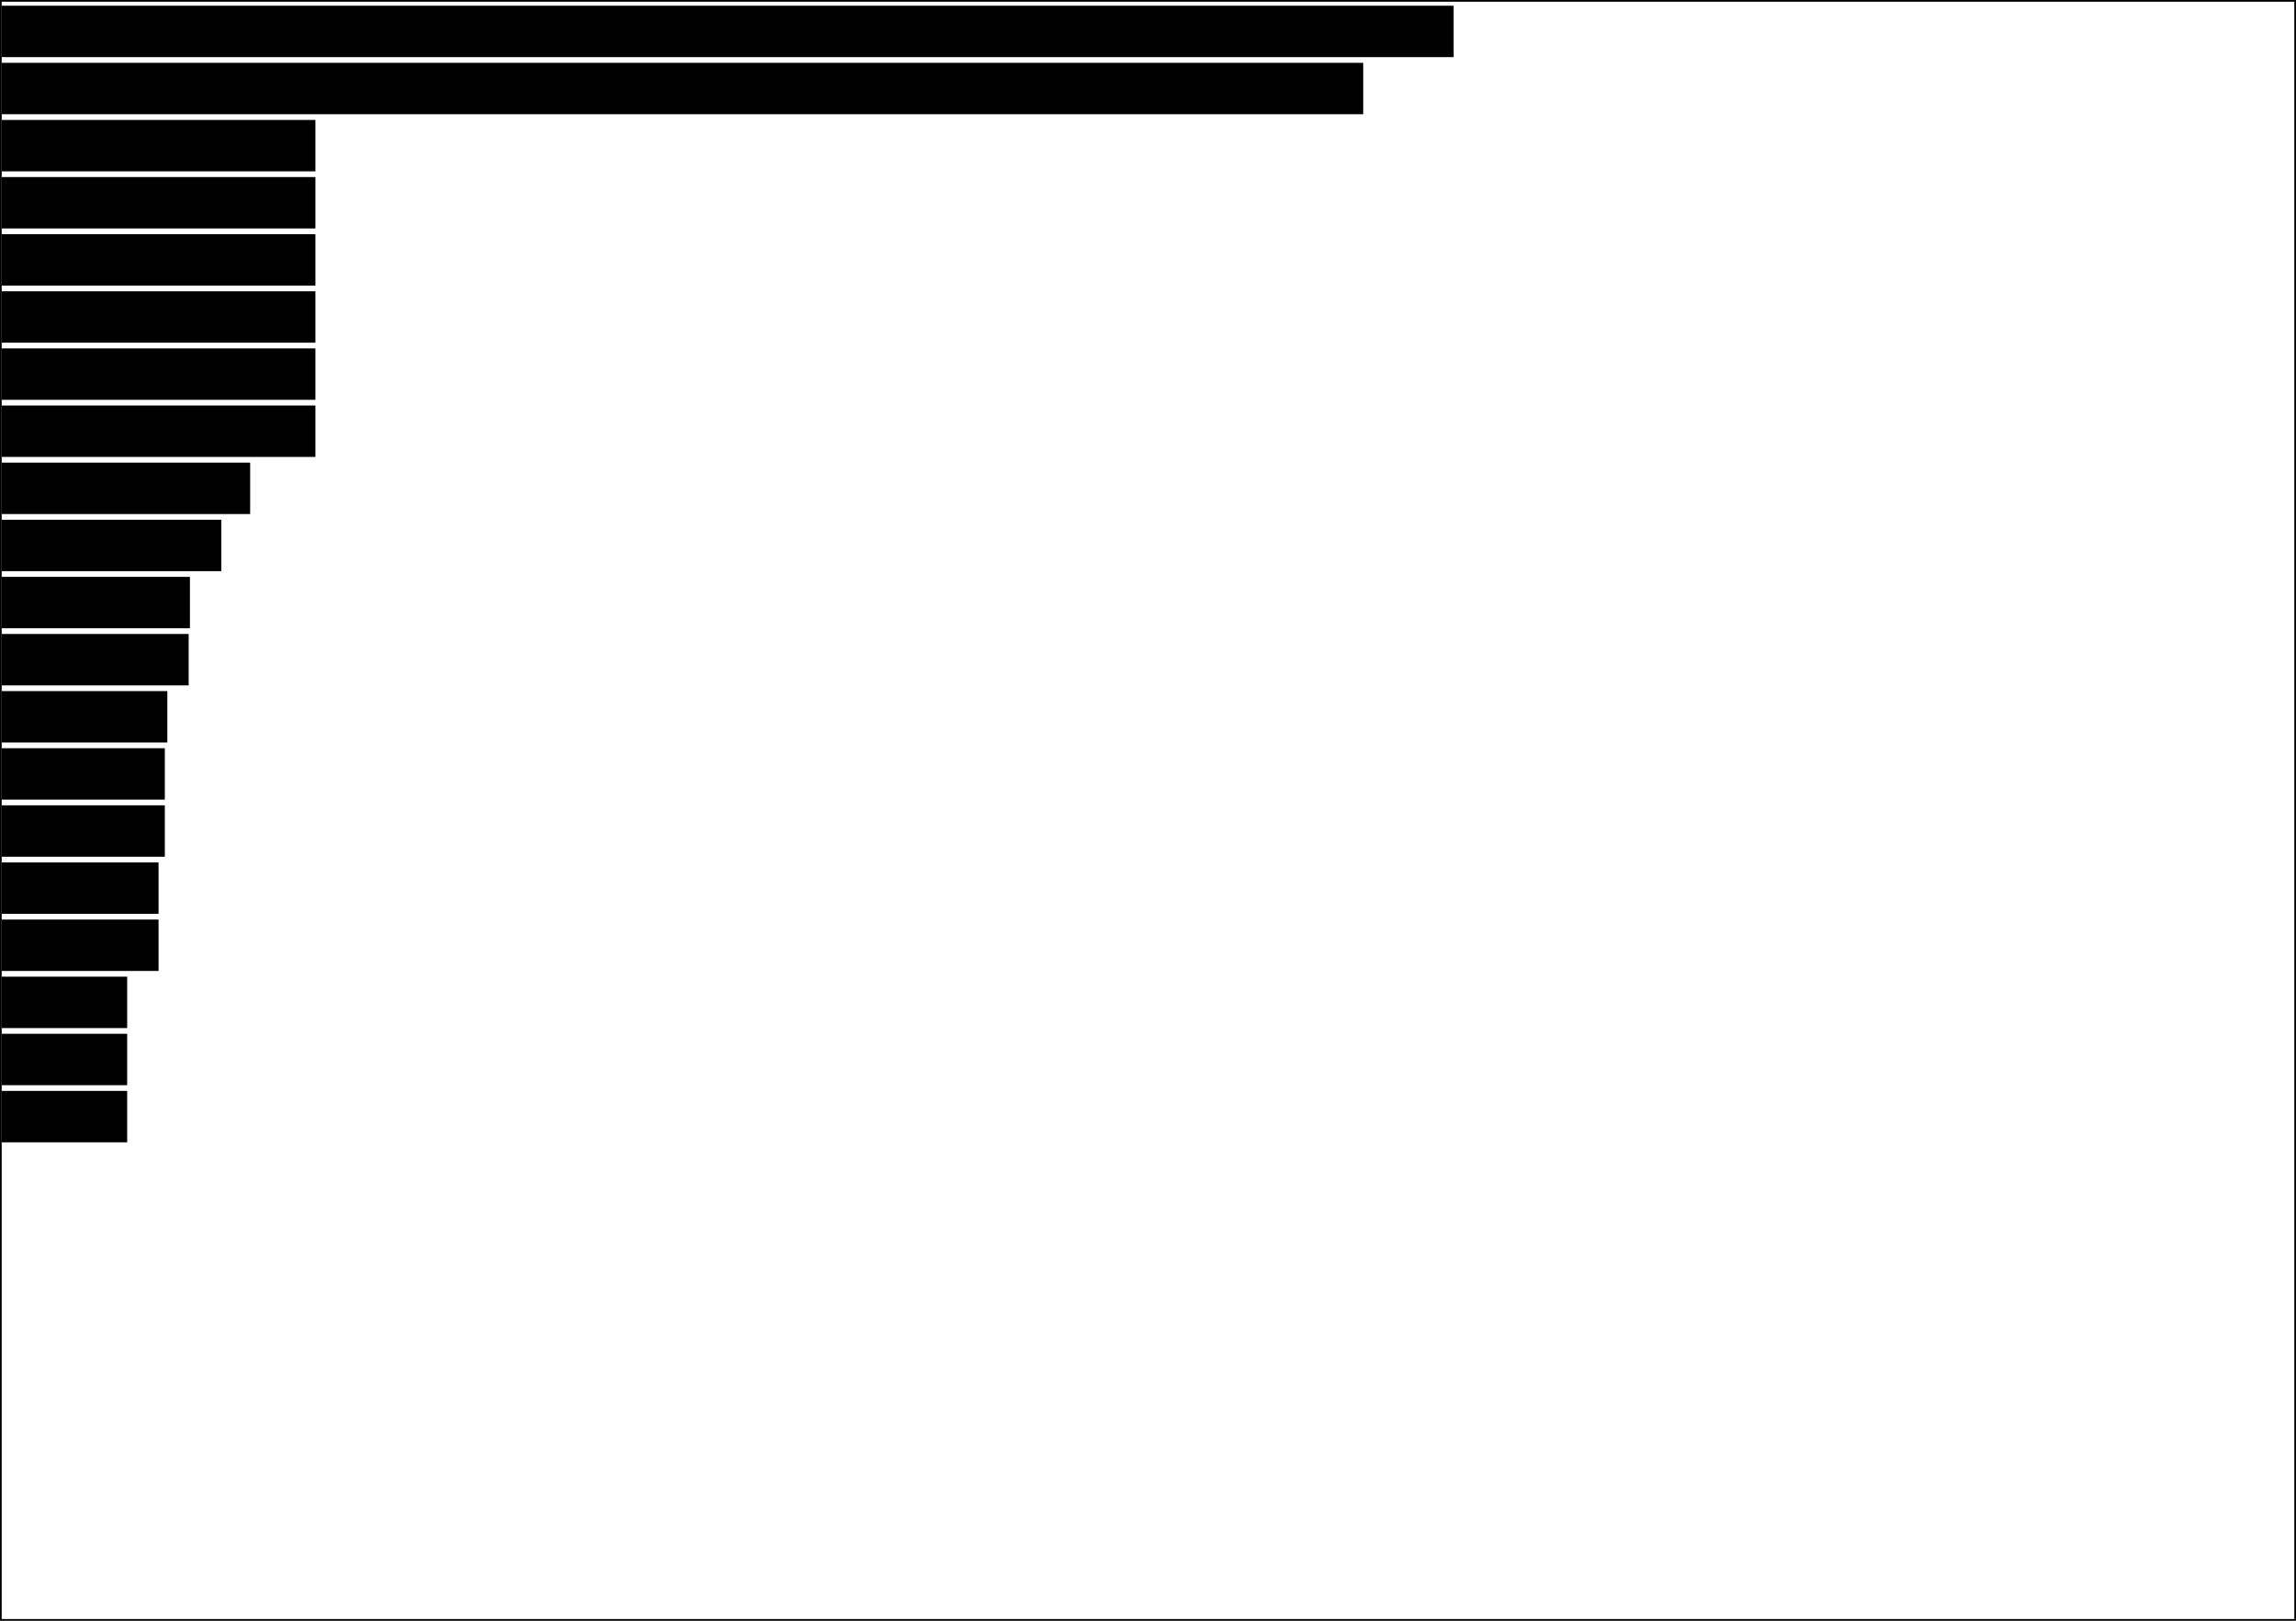 <svg xmlns="http://www.w3.org/2000/svg" width="680" height="480"><rect width="100%" height="100%" fill="#808080" stroke="none"/><rect height="480" width="680" x="0" y="0" style="fill: #fff; stroke: #000;"></rect><g><rect height="15.224" width="430" x="0.5" y="1.692"></rect><rect height="15.224" width="403.241" x="0.5" y="18.607"></rect><rect height="15.224" width="92.913" x="0.5" y="35.522"></rect><rect height="15.224" width="92.913" x="0.5" y="52.438"></rect><rect height="15.224" width="92.913" x="0.5" y="69.353"></rect><rect height="15.224" width="92.913" x="0.5" y="86.269"></rect><rect height="15.224" width="92.913" x="0.5" y="103.184"></rect><rect height="15.224" width="92.913" x="0.5" y="120.1"></rect><rect height="15.224" width="73.587" x="0.5" y="137.015"></rect><rect height="15.224" width="65.039" x="0.5" y="153.93"></rect><rect height="15.224" width="55.748" x="0.5" y="170.846"></rect><rect height="15.224" width="55.376" x="0.5" y="187.761"></rect><rect height="15.224" width="49.058" x="0.5" y="204.677"></rect><rect height="15.224" width="48.315" x="0.5" y="221.592"></rect><rect height="15.224" width="48.315" x="0.5" y="238.507"></rect><rect height="15.224" width="46.456" x="0.5" y="255.423"></rect><rect height="15.224" width="46.456" x="0.5" y="272.338"></rect><rect height="15.224" width="37.165" x="0.5" y="289.254"></rect><rect height="15.224" width="37.165" x="0.5" y="306.169"></rect><rect height="15.224" width="37.165" x="0.5" y="323.085"></rect></g></svg>